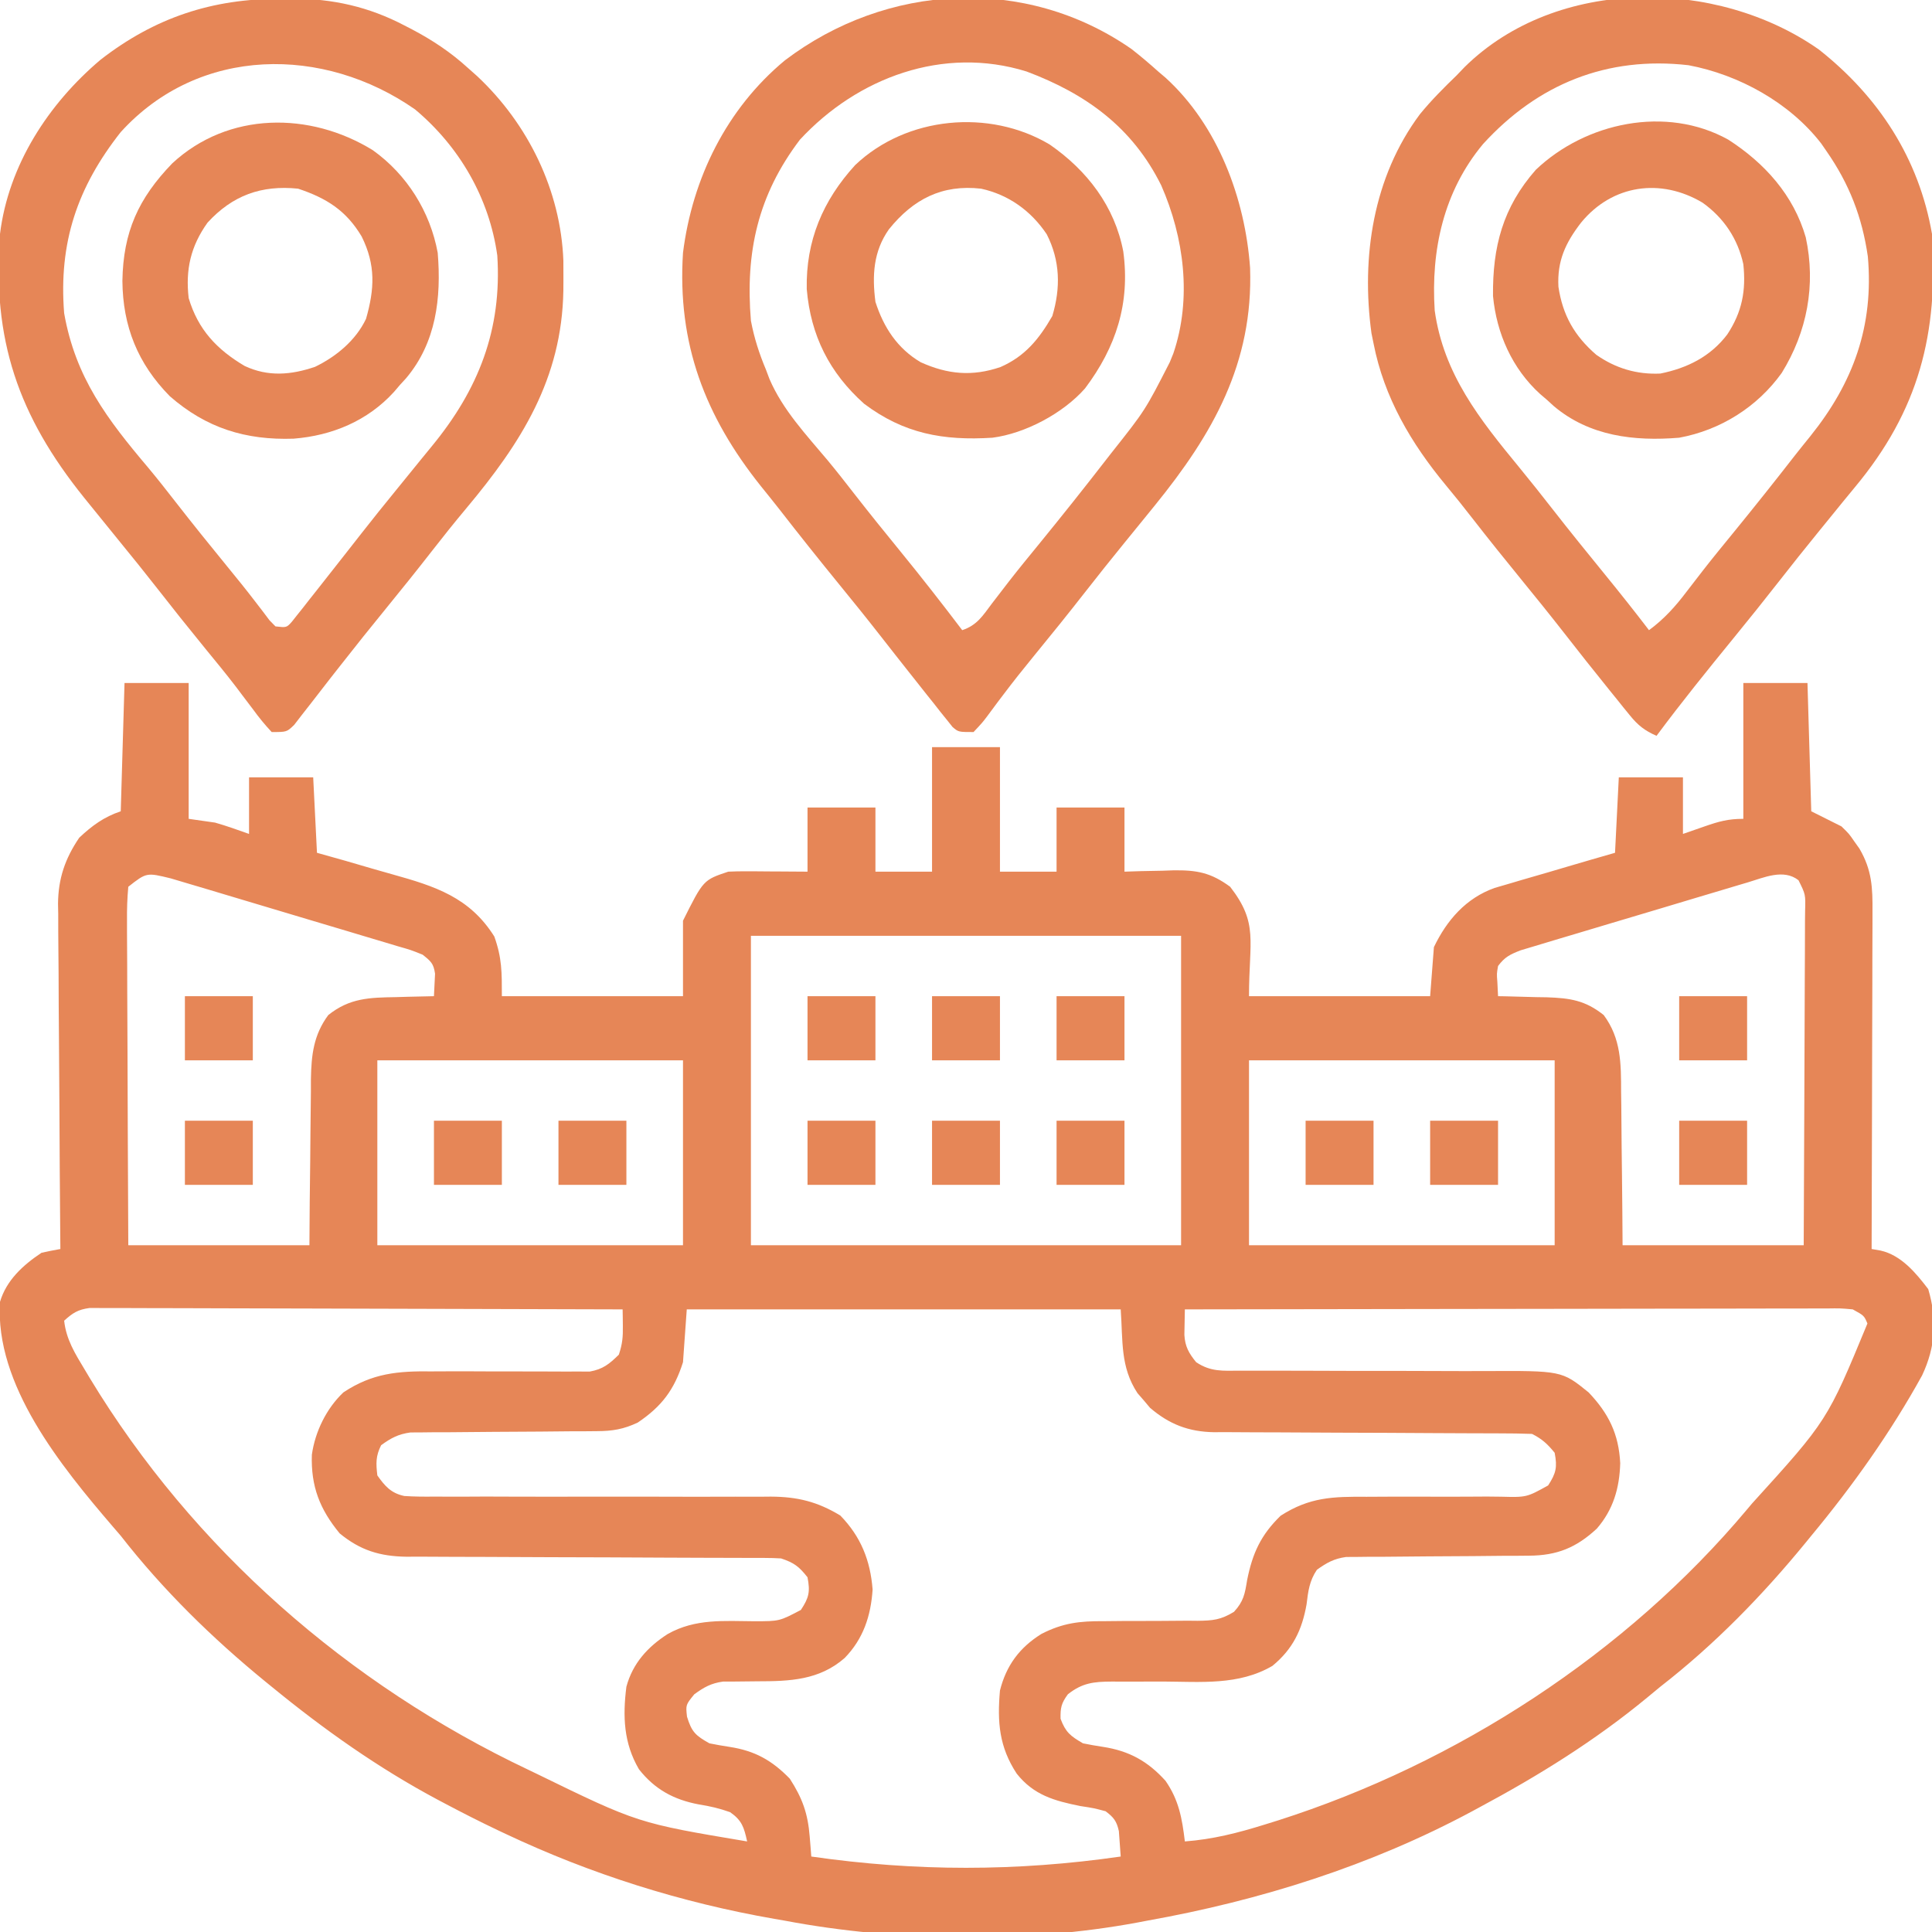 <?xml version="1.0" encoding="UTF-8"?>
<svg version="1.1" xmlns="http://www.w3.org/2000/svg" width="512" height="512">
<path d="M0 0 C5.61 0 11.22 0 17 0 C17 11.88 17 23.76 17 36 C19.31 36.33 21.62 36.66 24 37 C27.059 37.87 29.998 38.938 33 40 C33 35.05 33 30.1 33 25 C38.61 25 44.22 25 50 25 C50.33 31.6 50.66 38.2 51 45 C54.742 46.052 54.742 46.052 58.559 47.125 C61.003 47.831 63.445 48.545 65.886 49.26 C67.568 49.748 69.253 50.227 70.94 50.697 C82.216 53.844 91.452 56.751 98 67.188 C100.032 72.904 100 76.613 100 83 C115.84 83 131.68 83 148 83 C148 76.4 148 69.8 148 63 C153.4 52.2 153.4 52.2 160 50 C161.627 49.919 163.258 49.892 164.887 49.902 C165.825 49.906 166.762 49.909 167.729 49.912 C169.193 49.925 169.193 49.925 170.688 49.938 C172.17 49.944 172.17 49.944 173.682 49.951 C176.121 49.963 178.561 49.981 181 50 C181 44.39 181 38.78 181 33 C186.94 33 192.88 33 199 33 C199 38.61 199 44.22 199 50 C203.95 50 208.9 50 214 50 C214 39.11 214 28.22 214 17 C219.94 17 225.88 17 232 17 C232 27.89 232 38.78 232 50 C236.95 50 241.9 50 247 50 C247 44.39 247 38.78 247 33 C252.94 33 258.88 33 265 33 C265 38.61 265 44.22 265 50 C267.152 49.93 267.152 49.93 269.348 49.859 C271.253 49.822 273.158 49.785 275.062 49.75 C276.005 49.716 276.948 49.683 277.92 49.648 C284.21 49.561 287.892 50.252 293 54 C300.559 63.748 298 68.197 298 83 C313.84 83 329.68 83 346 83 C346.33 78.71 346.66 74.42 347 70 C350.409 62.881 355.484 57.014 363.099 54.309 C364.58 53.857 366.067 53.424 367.559 53.008 C368.348 52.772 369.137 52.536 369.95 52.294 C372.441 51.554 374.939 50.839 377.438 50.125 C379.14 49.624 380.843 49.121 382.545 48.617 C386.691 47.389 390.844 46.196 395 45 C395.33 38.4 395.66 31.8 396 25 C401.61 25 407.22 25 413 25 C413 29.95 413 34.9 413 40 C414.897 39.34 416.795 38.68 418.75 38 C422.508 36.693 424.98 36 429 36 C429 24.12 429 12.24 429 0 C434.61 0 440.22 0 446 0 C446.33 11.22 446.66 22.44 447 34 C450.96 35.98 450.96 35.98 455 38 C457.023 39.965 457.023 39.965 458.375 41.938 C459.067 42.91 459.067 42.91 459.773 43.902 C463.086 49.567 463.278 54.228 463.227 60.656 C463.227 61.622 463.228 62.588 463.228 63.584 C463.227 66.771 463.211 69.958 463.195 73.145 C463.192 75.357 463.189 77.569 463.187 79.782 C463.179 85.6 463.159 91.418 463.137 97.236 C463.117 103.175 463.108 109.114 463.098 115.053 C463.076 126.702 463.042 138.351 463 150 C463.781 150.136 464.562 150.272 465.367 150.411 C470.83 151.633 474.709 156.305 478 160.625 C480.385 168.676 479.962 175.89 476.375 183.5 C468.062 198.578 457.985 212.762 447 226 C446.55 226.551 446.1 227.103 445.637 227.671 C434.123 241.754 421.375 254.835 407 266 C405.862 266.936 404.727 267.875 403.594 268.816 C389.777 280.233 374.781 289.551 359 298 C358.389 298.331 357.779 298.661 357.149 299.002 C330.251 313.449 300.97 322.645 271 328 C269.704 328.248 269.704 328.248 268.382 328.5 C238.76 334.002 204.569 333.611 175 328 C174.071 327.839 173.143 327.678 172.186 327.512 C147.567 323.221 123.592 315.672 101 305 C100.281 304.661 99.561 304.322 98.82 303.973 C94.157 301.753 89.562 299.42 85 297 C84.347 296.655 83.695 296.31 83.022 295.955 C67.234 287.535 52.827 277.324 39 266 C38.441 265.546 37.883 265.092 37.307 264.624 C23.225 253.107 10.191 240.353 -1 226 C-1.674 225.216 -2.348 224.433 -3.043 223.625 C-16.875 207.5 -34.413 185.991 -33 164 C-31.304 158.278 -26.906 154.262 -22 151 C-20.341 150.629 -18.675 150.291 -17 150 C-17.011 148.782 -17.022 147.564 -17.034 146.309 C-17.135 134.804 -17.21 123.299 -17.259 111.794 C-17.285 105.88 -17.32 99.966 -17.377 94.052 C-17.432 88.339 -17.461 82.627 -17.474 76.915 C-17.484 74.74 -17.502 72.566 -17.529 70.392 C-17.565 67.335 -17.57 64.28 -17.568 61.223 C-17.586 60.333 -17.604 59.444 -17.622 58.527 C-17.568 51.84 -15.769 46.553 -12 41 C-8.61 37.812 -5.429 35.476 -1 34 C-0.67 22.78 -0.34 11.56 0 0 Z M1 54 C0.719 57.089 0.621 59.973 0.659 63.061 C0.659 63.988 0.659 64.915 0.658 65.87 C0.66 68.939 0.684 72.006 0.707 75.074 C0.713 77.2 0.717 79.325 0.72 81.451 C0.731 87.049 0.761 92.647 0.794 98.244 C0.83 104.959 0.844 111.674 0.861 118.389 C0.89 128.593 0.948 138.796 1 149 C16.84 149 32.68 149 49 149 C49.026 145.267 49.052 141.534 49.078 137.688 C49.117 134.057 49.162 130.426 49.208 126.795 C49.236 124.28 49.257 121.764 49.271 119.248 C49.292 115.623 49.339 111.999 49.391 108.375 C49.392 107.257 49.393 106.139 49.394 104.987 C49.514 98.573 50.09 93.272 54 88 C59.635 83.492 64.892 83.356 71.938 83.25 C72.908 83.22 73.878 83.191 74.877 83.16 C77.251 83.09 79.625 83.037 82 83 C82.093 81.113 82.093 81.113 82.188 79.188 C82.222 78.48 82.257 77.772 82.293 77.043 C81.9 74.303 81.165 73.726 79 72 C75.926 70.762 75.926 70.762 72.313 69.732 C71.638 69.526 70.963 69.321 70.267 69.11 C68.038 68.435 65.804 67.774 63.57 67.113 C62.017 66.647 60.464 66.181 58.911 65.714 C55.656 64.737 52.399 63.767 49.141 62.802 C44.969 61.565 40.802 60.314 36.636 59.059 C33.429 58.094 30.22 57.135 27.01 56.179 C25.473 55.72 23.937 55.26 22.401 54.797 C20.251 54.152 18.099 53.515 15.946 52.88 C14.722 52.516 13.499 52.152 12.239 51.777 C5.828 50.211 5.828 50.211 1 54 Z M430.054 52.88 C429.036 53.18 429.036 53.18 427.998 53.486 C425.765 54.147 423.535 54.817 421.305 55.488 C419.75 55.952 418.195 56.416 416.639 56.879 C413.385 57.851 410.132 58.827 406.88 59.807 C402.713 61.063 398.541 62.303 394.368 63.539 C391.157 64.493 387.95 65.455 384.743 66.42 C383.205 66.881 381.667 67.339 380.128 67.794 C377.978 68.431 375.832 69.079 373.687 69.732 C371.854 70.281 371.854 70.281 369.985 70.842 C367.19 71.926 365.763 72.619 364 75 C363.639 77.054 363.639 77.054 363.812 79.188 C363.874 80.446 363.936 81.704 364 83 C364.599 83.009 365.199 83.019 365.817 83.028 C368.566 83.082 371.314 83.166 374.062 83.25 C375.005 83.264 375.948 83.278 376.92 83.293 C383.088 83.508 387.118 84.094 392 88 C396.631 94.243 396.601 100.874 396.609 108.375 C396.626 109.54 396.642 110.705 396.659 111.906 C396.708 115.604 396.729 119.302 396.75 123 C396.778 125.517 396.808 128.034 396.84 130.551 C396.917 136.701 396.958 142.849 397 149 C412.84 149 428.68 149 445 149 C445.087 132.188 445.087 132.188 445.146 115.377 C445.164 108.523 445.186 101.669 445.226 94.815 C445.259 89.29 445.277 83.766 445.285 78.242 C445.29 76.132 445.301 74.021 445.317 71.911 C445.339 68.961 445.342 66.011 445.341 63.061 C445.351 62.184 445.362 61.306 445.373 60.402 C445.497 56.036 445.497 56.036 443.618 52.271 C439.647 49.151 434.415 51.583 430.054 52.88 Z M166 67 C166 94.06 166 121.12 166 149 C203.62 149 241.24 149 280 149 C280 121.94 280 94.88 280 67 C242.38 67 204.76 67 166 67 Z M67 100 C67 116.17 67 132.34 67 149 C93.73 149 120.46 149 148 149 C148 132.83 148 116.66 148 100 C121.27 100 94.54 100 67 100 Z M298 100 C298 116.17 298 132.34 298 149 C324.73 149 351.46 149 379 149 C379 132.83 379 116.66 379 100 C352.27 100 325.54 100 298 100 Z M-16 169 C-15.443 174.013 -13.111 177.702 -10.562 181.938 C-10.114 182.689 -9.665 183.44 -9.202 184.215 C18.228 229.527 59.299 265.389 107 288 C107.684 288.329 108.367 288.657 109.072 288.996 C136.038 302.148 136.038 302.148 165 307 C164.177 303.297 163.663 301.464 160.5 299.25 C157.599 298.214 155.194 297.669 152.188 297.188 C145.572 295.942 140.528 293.213 136.328 287.875 C132.271 280.946 132.007 273.847 133 266 C134.67 259.811 138.65 255.416 144 252 C151.315 247.91 158.822 248.592 167.016 248.648 C173.569 248.638 173.569 248.638 179.238 245.652 C181.399 242.399 181.733 240.83 181 237 C178.768 234.152 177.45 233.15 174 232 C172.546 231.908 171.088 231.871 169.631 231.869 C168.738 231.865 167.845 231.861 166.925 231.857 C165.948 231.857 164.971 231.858 163.964 231.858 C162.933 231.855 161.902 231.851 160.839 231.848 C158.597 231.84 156.354 231.835 154.111 231.831 C150.559 231.824 147.007 231.809 143.455 231.79 C133.355 231.738 123.255 231.69 113.154 231.674 C106.978 231.664 100.802 231.635 94.626 231.593 C92.274 231.58 89.922 231.575 87.57 231.578 C84.274 231.58 80.979 231.558 77.683 231.53 C76.232 231.54 76.232 231.54 74.752 231.55 C67.726 231.453 62.475 229.867 57.012 225.359 C51.733 218.944 49.374 212.905 49.645 204.523 C50.509 198.388 53.509 192.255 58 188 C65.665 182.903 72.461 182.31 81.488 182.434 C82.75 182.428 84.011 182.422 85.311 182.417 C89.312 182.4 93.312 182.415 97.312 182.438 C101.331 182.456 105.349 182.463 109.368 182.448 C111.861 182.438 114.354 182.448 116.847 182.477 C117.976 182.474 119.104 182.47 120.267 182.467 C121.256 182.473 122.245 182.479 123.264 182.485 C126.793 181.859 128.462 180.485 131 178 C131.961 175.118 132.106 173.301 132.062 170.312 C132.053 169.504 132.044 168.696 132.035 167.863 C132.024 167.248 132.012 166.634 132 166 C113.294 165.93 94.588 165.877 75.881 165.845 C67.196 165.829 58.511 165.808 49.825 165.774 C42.256 165.744 34.687 165.724 27.117 165.718 C23.108 165.714 19.1 165.705 15.091 165.683 C11.319 165.662 7.547 165.656 3.774 165.661 C2.389 165.66 1.004 165.654 -0.381 165.642 C-2.271 165.627 -4.162 165.633 -6.052 165.639 C-7.11 165.636 -8.169 165.634 -9.259 165.631 C-12.348 166.047 -13.718 166.93 -16 169 Z M149 166 C148.67 170.62 148.34 175.24 148 180 C145.694 187.286 142.37 191.718 136 196 C132.263 197.765 129.306 198.254 125.188 198.271 C124.043 198.281 122.898 198.292 121.719 198.302 C120.492 198.304 119.264 198.306 118 198.309 C115.396 198.334 112.792 198.359 110.188 198.385 C106.086 198.416 101.984 198.438 97.883 198.456 C93.922 198.475 89.961 198.517 86 198.559 C84.773 198.559 83.546 198.559 82.281 198.559 C80.564 198.579 80.564 198.579 78.812 198.599 C77.808 198.604 76.804 198.61 75.77 198.615 C72.529 199.066 70.632 200.085 68 202 C66.556 204.889 66.623 206.796 67 210 C69.018 212.853 70.631 214.709 74.146 215.456 C76.864 215.636 79.54 215.649 82.263 215.612 C83.294 215.617 84.326 215.623 85.389 215.629 C88.797 215.642 92.205 215.622 95.613 215.602 C97.986 215.607 100.359 215.615 102.731 215.626 C108.98 215.649 115.229 215.644 121.478 215.632 C131.47 215.614 141.461 215.624 151.452 215.658 C154.938 215.664 158.423 215.651 161.908 215.636 C164.055 215.639 166.202 215.642 168.349 215.647 C169.313 215.638 170.277 215.628 171.27 215.619 C178.311 215.66 183.58 216.932 189.688 220.625 C195.142 226.227 197.656 232.534 198.25 240.25 C197.784 247.237 195.8 253.29 190.846 258.385 C184.114 264.274 176.31 264.557 167.75 264.562 C165.641 264.571 163.531 264.593 161.422 264.629 C160.5 264.63 159.578 264.63 158.628 264.631 C155.439 265.079 153.592 266.113 151 268 C148.716 270.807 148.716 270.807 149.062 273.938 C150.299 277.975 151.305 278.931 155 281 C156.762 281.361 158.535 281.669 160.312 281.938 C167.065 282.975 171.568 285.503 176.312 290.375 C179.67 295.597 181.093 299.593 181.582 305.742 C181.663 306.728 181.744 307.714 181.827 308.73 C181.884 309.479 181.941 310.228 182 311 C209.632 314.983 236.368 314.983 264 311 C263.913 309.561 263.804 308.124 263.688 306.688 C263.6 305.487 263.6 305.487 263.512 304.262 C262.905 301.58 262.169 300.651 260 299 C256.855 298.164 256.855 298.164 253.312 297.625 C246.379 296.231 240.948 294.718 236.445 289.039 C231.788 281.961 231.261 275.392 232 267 C233.672 260.361 237.19 255.611 243 252 C248.673 249.091 253.153 248.583 259.477 248.629 C261.299 248.612 263.122 248.594 264.945 248.576 C267.794 248.566 270.642 248.563 273.49 248.564 C276.257 248.561 279.023 248.533 281.789 248.504 C282.638 248.512 283.487 248.52 284.362 248.529 C288.394 248.478 290.504 248.304 294.015 246.153 C296.547 243.407 296.91 241.414 297.5 237.75 C298.93 230.592 301.146 225.779 306.375 220.688 C314.051 215.753 320.192 215.595 329.195 215.664 C331.793 215.652 334.391 215.639 336.988 215.625 C341.068 215.618 345.147 215.624 349.227 215.64 C353.175 215.653 357.122 215.627 361.07 215.602 C362.291 215.615 363.512 215.628 364.77 215.642 C371.572 215.814 371.572 215.814 377.273 212.654 C379.392 209.397 379.73 207.812 379 204 C377.133 201.697 375.644 200.322 373 199 C370.174 198.898 367.372 198.856 364.546 198.858 C363.671 198.855 362.796 198.851 361.895 198.848 C359.99 198.84 358.085 198.835 356.18 198.831 C353.162 198.824 350.143 198.809 347.125 198.79 C338.541 198.738 329.957 198.69 321.373 198.674 C316.125 198.664 310.878 198.635 305.63 198.593 C303.632 198.58 301.635 198.575 299.638 198.578 C296.835 198.58 294.033 198.558 291.23 198.53 C290.411 198.537 289.592 198.543 288.748 198.55 C282.035 198.442 276.865 196.466 271.758 192.07 C271.219 191.428 270.68 190.786 270.125 190.125 C269.294 189.17 269.294 189.17 268.445 188.195 C263.854 181.222 264.6 174.403 264 166 C226.05 166 188.1 166 149 166 Z M281 166 C280.964 167.439 280.939 168.877 280.918 170.316 C280.903 171.118 280.888 171.919 280.872 172.744 C281.048 175.843 282.053 177.62 284 180 C287.867 182.578 291.053 182.27 295.535 182.24 C296.407 182.242 297.279 182.244 298.178 182.246 C300.073 182.249 301.969 182.248 303.864 182.244 C306.871 182.238 309.877 182.247 312.884 182.261 C321.433 182.298 329.982 182.317 338.531 182.305 C343.761 182.3 348.99 182.318 354.219 182.351 C356.207 182.359 358.194 182.358 360.182 182.347 C380.883 182.24 380.883 182.24 388 188 C393.296 193.569 395.99 199.02 396.375 206.75 C396.197 213.328 394.53 219.088 390.164 224.113 C384.728 229.143 379.644 231.239 372.166 231.271 C371.041 231.281 369.917 231.292 368.758 231.302 C367.558 231.304 366.358 231.306 365.121 231.309 C362.566 231.334 360.01 231.359 357.455 231.385 C353.437 231.414 349.419 231.438 345.401 231.456 C341.516 231.478 337.631 231.517 333.746 231.559 C332.544 231.559 331.342 231.559 330.103 231.559 C328.421 231.579 328.421 231.579 326.705 231.599 C325.721 231.604 324.738 231.61 323.725 231.615 C320.514 232.069 318.622 233.123 316 235 C314.004 237.938 313.672 240.704 313.25 244.188 C312.057 250.958 309.586 256.058 304.202 260.475 C295.296 265.7 285.176 264.677 275.188 264.625 C272.381 264.621 269.576 264.625 266.77 264.646 C265.034 264.658 263.297 264.655 261.561 264.636 C256.87 264.658 253.824 264.974 250 268 C248.267 270.363 247.989 271.568 248.062 274.5 C249.403 278.075 250.674 279.071 254 281 C255.761 281.364 257.534 281.671 259.312 281.938 C266.24 283.01 271.175 285.732 275.875 290.938 C279.418 296.043 280.267 300.895 281 307 C288.443 306.439 295.138 304.723 302.25 302.5 C303.957 301.969 303.957 301.969 305.699 301.428 C353.076 286.317 397.97 257.218 430 219 C430.424 218.495 430.848 217.99 431.285 217.47 C451.258 195.467 451.258 195.467 461.887 169.742 C460.999 167.645 460.999 167.645 458 166 C454.735 165.702 454.735 165.702 450.92 165.759 C449.832 165.757 449.832 165.757 448.722 165.754 C446.285 165.751 443.848 165.762 441.411 165.773 C439.667 165.774 437.923 165.773 436.179 165.772 C431.437 165.771 426.696 165.783 421.954 165.797 C417.002 165.81 412.049 165.811 407.096 165.813 C397.714 165.819 388.333 165.836 378.951 165.856 C368.272 165.878 357.592 165.889 346.913 165.899 C324.942 165.92 302.971 165.955 281 166 Z " fill="#E68657" transform="translate(33,181)"/>
<path d="M0 0 C2.469 1.925 4.82 3.923 7.148 6.016 C7.759 6.534 8.37 7.052 9 7.586 C22.928 20.242 30.121 39.658 31.434 58 C32.296 83.303 21.543 102.057 6.148 121.016 C5.623 121.664 5.097 122.312 4.555 122.979 C2.368 125.673 0.179 128.365 -2.014 131.053 C-5.506 135.339 -8.949 139.658 -12.352 144.016 C-16.825 149.745 -21.385 155.4 -25.996 161.02 C-28.72 164.349 -31.393 167.703 -33.98 171.141 C-34.475 171.793 -34.97 172.445 -35.48 173.117 C-36.414 174.354 -37.338 175.598 -38.25 176.852 C-39.512 178.516 -39.512 178.516 -41.852 181.016 C-45.852 181.016 -45.852 181.016 -47.416 179.677 C-47.912 179.054 -48.407 178.431 -48.918 177.789 C-49.48 177.094 -50.042 176.399 -50.621 175.683 C-51.509 174.548 -51.509 174.548 -52.414 173.391 C-53.035 172.617 -53.655 171.843 -54.295 171.045 C-56.16 168.712 -58.008 166.366 -59.852 164.016 C-60.82 162.788 -61.789 161.56 -62.758 160.332 C-64.087 158.643 -65.415 156.952 -66.737 155.257 C-70.218 150.796 -73.774 146.399 -77.352 142.016 C-82.778 135.36 -88.132 128.656 -93.396 121.871 C-94.972 119.862 -96.575 117.877 -98.18 115.891 C-112.991 97.354 -120.404 78.124 -118.852 54.016 C-116.373 34.269 -107.295 15.82 -91.852 3.016 C-64.961 -17.419 -28.115 -19.565 0 0 Z M-87.852 24.016 C-99.018 38.725 -102.358 53.868 -100.852 72.016 C-99.988 76.604 -98.655 80.718 -96.852 85.016 C-96.547 85.824 -96.243 86.632 -95.93 87.465 C-92.404 95.67 -86.188 102.237 -80.511 109.014 C-78.063 111.967 -75.705 114.987 -73.352 118.016 C-69.394 123.089 -65.361 128.096 -61.289 133.078 C-55.672 139.955 -50.217 146.942 -44.852 154.016 C-40.901 152.699 -39.389 150.162 -36.977 146.953 C-35.991 145.67 -35.004 144.387 -34.016 143.105 C-33.499 142.434 -32.982 141.762 -32.45 141.07 C-29.807 137.673 -27.078 134.347 -24.352 131.016 C-18.428 123.75 -12.589 116.428 -6.852 109.016 C-6.336 108.355 -5.821 107.694 -5.291 107.014 C3.636 95.748 3.636 95.748 10.148 83.016 C10.463 82.241 10.777 81.466 11.102 80.668 C16.05 66.115 13.94 49.93 7.898 36.168 C0.266 20.752 -12.051 11.872 -27.809 5.961 C-49.882 -0.896 -72.609 7.564 -87.852 24.016 Z " fill="#E68657" transform="translate(299.852,12.984)"/>
<path d="M0 0 C15.842 12.503 26.498 28.858 29.961 48.863 C31.683 75.289 26.506 95.595 9.495 116.019 C7.345 118.604 5.23 121.217 3.112 123.829 C2.009 125.188 0.905 126.546 -0.202 127.902 C-3.695 132.187 -7.137 136.506 -10.539 140.863 C-14.481 145.912 -18.489 150.901 -22.539 155.863 C-29.514 164.413 -36.459 173.004 -43.039 181.863 C-46.161 180.506 -47.971 179.08 -50.105 176.441 C-50.668 175.753 -51.23 175.065 -51.809 174.355 C-52.696 173.245 -52.696 173.245 -53.602 172.113 C-54.222 171.348 -54.843 170.583 -55.482 169.795 C-59.68 164.605 -63.82 159.369 -67.924 154.104 C-71.406 149.644 -74.961 145.247 -78.539 140.863 C-83.086 135.289 -87.595 129.688 -92.009 124.007 C-94.259 121.113 -96.534 118.253 -98.887 115.441 C-108.085 104.338 -115.253 92.185 -118.039 77.863 C-118.31 76.533 -118.31 76.533 -118.586 75.176 C-121.346 55.001 -118.153 33.754 -105.743 17.127 C-102.742 13.456 -99.448 10.154 -96.039 6.863 C-95.333 6.126 -94.626 5.389 -93.898 4.629 C-69.432 -19.464 -26.975 -18.966 0 0 Z M-89.031 25.051 C-99.476 37.603 -102.858 53.116 -101.828 69.148 C-99.471 86.03 -89.862 98.027 -79.402 110.75 C-76.394 114.414 -73.453 118.124 -70.539 121.863 C-65.975 127.71 -61.311 133.471 -56.622 139.219 C-52.689 144.045 -48.819 148.915 -45.039 153.863 C-41.015 150.903 -38.029 147.57 -35.039 143.613 C-34.072 142.357 -33.103 141.102 -32.133 139.848 C-31.629 139.195 -31.125 138.542 -30.605 137.869 C-27.968 134.492 -25.252 131.18 -22.539 127.863 C-17.065 121.153 -11.676 114.384 -6.361 107.547 C-5.026 105.847 -3.67 104.167 -2.309 102.488 C9.104 88.291 14.569 73.263 12.961 54.863 C11.454 44.398 8.041 35.588 1.961 26.863 C1.511 26.211 1.061 25.559 0.598 24.887 C-7.789 14.051 -21.209 6.658 -34.574 4.145 C-56.145 1.683 -74.522 9.119 -89.031 25.051 Z " fill="#E68657" transform="translate(482.039,13.137)"/>
<path d="M0 0 C1.577 -0.024 1.577 -0.024 3.186 -0.049 C13.825 -0.055 23.447 2.11 32.875 7.062 C33.556 7.414 34.238 7.765 34.94 8.127 C40.35 10.989 45.154 14.18 49.688 18.312 C50.915 19.403 50.915 19.403 52.168 20.516 C65.657 33.168 74.286 50.793 74.988 69.391 C75.008 71.114 75.011 72.839 75 74.562 C74.993 75.933 74.993 75.933 74.985 77.332 C74.584 100.726 63.814 117.645 49.238 135.047 C46.125 138.767 43.103 142.546 40.125 146.375 C36.206 151.405 32.22 156.373 28.188 161.312 C24.053 166.378 19.965 171.474 15.938 176.625 C15.046 177.759 14.154 178.893 13.262 180.027 C11.541 182.217 9.839 184.419 8.145 186.629 C6.959 188.143 6.959 188.143 5.75 189.688 C5.06 190.582 4.371 191.477 3.66 192.398 C1.688 194.312 1.688 194.312 -2.312 194.312 C-4.148 192.351 -5.679 190.472 -7.25 188.312 C-8.226 187.02 -9.204 185.728 -10.184 184.438 C-10.949 183.42 -10.949 183.42 -11.73 182.383 C-14.345 178.962 -17.081 175.641 -19.812 172.312 C-24.323 166.788 -28.765 161.217 -33.153 155.595 C-36.074 151.861 -39.045 148.172 -42.048 144.503 C-44.818 141.118 -47.568 137.717 -50.312 134.312 C-50.884 133.607 -51.455 132.901 -52.043 132.173 C-69.497 110.469 -76.425 90.331 -74.312 62.312 C-72.064 44.071 -61.503 27.847 -47.68 16.152 C-33.302 4.978 -18.05 -0.055 0 0 Z M-42.312 35.312 C-53.816 49.916 -58.797 64.59 -57.312 83.312 C-54.314 100.367 -45.919 111.379 -35.054 124.229 C-32.55 127.225 -30.144 130.291 -27.75 133.375 C-23.229 139.178 -18.619 144.905 -13.959 150.598 C-11.542 153.554 -9.138 156.514 -6.816 159.547 C-6.114 160.46 -5.411 161.372 -4.688 162.312 C-4.097 163.096 -3.507 163.88 -2.898 164.688 C-2.375 165.224 -1.852 165.76 -1.312 166.312 C1.626 166.65 1.626 166.65 3.047 165.066 C3.506 164.485 3.965 163.904 4.438 163.305 C4.958 162.655 5.478 162.005 6.014 161.336 C6.842 160.272 6.842 160.272 7.688 159.188 C8.266 158.46 8.844 157.733 9.439 156.984 C11.198 154.768 12.944 152.542 14.688 150.312 C15.635 149.107 16.583 147.901 17.531 146.695 C18.863 145.001 20.193 143.306 21.519 141.607 C24.495 137.802 27.521 134.041 30.576 130.3 C32.772 127.611 34.957 124.914 37.142 122.216 C38.137 120.99 39.136 119.768 40.14 118.55 C52.514 103.504 58.735 87.629 57.477 68.027 C55.349 52.792 47.455 39.168 35.688 29.312 C11.539 12.432 -21.476 12.38 -42.312 35.312 Z " fill="#E68657" transform="translate(74.312,-0.312)"/>
<path d="M0 0 C9.966 6.894 17.252 16.406 19.523 28.375 C21.375 42.069 17.616 53.716 9.387 64.645 C3.584 71.239 -6.452 76.594 -15.16 77.715 C-28.159 78.54 -38.629 76.646 -49.16 68.715 C-58.366 60.491 -63.316 50.628 -64.363 38.328 C-64.624 25.552 -60.118 14.869 -51.535 5.465 C-37.938 -7.476 -15.977 -9.505 0 0 Z M-42.598 22.496 C-46.714 28.341 -47.067 34.753 -46.16 41.715 C-43.982 48.492 -40.35 54.061 -34.16 57.715 C-26.979 60.954 -20.496 61.526 -13.031 58.992 C-6.484 56.122 -2.797 51.552 0.715 45.465 C2.957 37.991 2.804 30.806 -0.77 23.785 C-4.939 17.578 -10.851 13.32 -18.16 11.715 C-28.5 10.547 -36.146 14.483 -42.598 22.496 Z " fill="#E68657" transform="translate(278.16,38.285)"/>
<path d="M0 0 C9.626 6.193 17.325 14.7 20.546 25.899 C23.279 38.554 20.897 50.948 14.188 61.812 C7.741 70.832 -2.05 76.992 -13 79 C-24.951 79.983 -36.792 78.589 -46.23 70.621 C-46.814 70.086 -47.398 69.551 -48 69 C-48.615 68.475 -49.23 67.951 -49.863 67.41 C-57.25 60.687 -61.396 51.368 -62.336 41.457 C-62.476 28.405 -59.741 17.947 -51 8 C-37.804 -4.569 -16.446 -9.137 0 0 Z M-39 22 C-43.132 27.353 -45.364 32.145 -45 39 C-43.873 46.548 -40.755 52.006 -35 57 C-29.874 60.602 -24.269 62.277 -18 62 C-10.867 60.559 -4.702 57.501 -0.25 51.625 C3.668 45.679 4.753 40.025 4 33 C2.512 26.246 -1.168 20.737 -6.805 16.711 C-17.854 10.119 -30.729 11.891 -39 22 Z " fill="#E68657" transform="translate(458,37)"/>
<path d="M0 0 C9.019 6.447 15.18 16.237 17.188 27.188 C18.171 39.138 16.777 50.979 8.809 60.418 C8.274 61.002 7.739 61.586 7.188 62.188 C6.663 62.802 6.138 63.417 5.598 64.051 C-1.372 71.709 -10.776 75.627 -21 76.441 C-33.723 76.874 -44.166 73.628 -53.812 65.188 C-62.326 56.541 -66.272 46.653 -66.375 34.625 C-66.162 21.667 -62.157 12.792 -53.156 3.473 C-38.315 -10.284 -16.635 -10.273 0 0 Z M-43.812 19.188 C-48.277 25.437 -49.684 31.623 -48.812 39.188 C-46.329 47.517 -41.382 52.79 -33.977 57.172 C-27.774 60.083 -21.681 59.572 -15.309 57.395 C-9.708 54.686 -4.519 50.388 -1.812 44.688 C0.449 36.774 0.791 30.43 -2.969 22.859 C-7.081 15.961 -12.292 12.694 -19.812 10.188 C-29.533 9.19 -37.188 11.958 -43.812 19.188 Z " fill="#E68657" transform="translate(98.812,39.812)"/>
<path d="M0 0 C5.94 0 11.88 0 18 0 C18 5.61 18 11.22 18 17 C12.06 17 6.12 17 0 17 C0 11.39 0 5.78 0 0 Z " fill="#E68657" transform="translate(445,297)"/>
<path d="M0 0 C5.94 0 11.88 0 18 0 C18 5.61 18 11.22 18 17 C12.06 17 6.12 17 0 17 C0 11.39 0 5.78 0 0 Z " fill="#E68657" transform="translate(379,297)"/>
<path d="M0 0 C5.94 0 11.88 0 18 0 C18 5.61 18 11.22 18 17 C12.06 17 6.12 17 0 17 C0 11.39 0 5.78 0 0 Z " fill="#E68657" transform="translate(346,297)"/>
<path d="M0 0 C5.94 0 11.88 0 18 0 C18 5.61 18 11.22 18 17 C12.06 17 6.12 17 0 17 C0 11.39 0 5.78 0 0 Z " fill="#E68657" transform="translate(280,297)"/>
<path d="M0 0 C5.94 0 11.88 0 18 0 C18 5.61 18 11.22 18 17 C12.06 17 6.12 17 0 17 C0 11.39 0 5.78 0 0 Z " fill="#E68657" transform="translate(247,297)"/>
<path d="M0 0 C5.94 0 11.88 0 18 0 C18 5.61 18 11.22 18 17 C12.06 17 6.12 17 0 17 C0 11.39 0 5.78 0 0 Z " fill="#E68657" transform="translate(214,297)"/>
<path d="M0 0 C5.94 0 11.88 0 18 0 C18 5.61 18 11.22 18 17 C12.06 17 6.12 17 0 17 C0 11.39 0 5.78 0 0 Z " fill="#E68657" transform="translate(148,297)"/>
<path d="M0 0 C5.94 0 11.88 0 18 0 C18 5.61 18 11.22 18 17 C12.06 17 6.12 17 0 17 C0 11.39 0 5.78 0 0 Z " fill="#E68657" transform="translate(115,297)"/>
<path d="M0 0 C5.94 0 11.88 0 18 0 C18 5.61 18 11.22 18 17 C12.06 17 6.12 17 0 17 C0 11.39 0 5.78 0 0 Z " fill="#E68657" transform="translate(49,297)"/>
<path d="M0 0 C5.94 0 11.88 0 18 0 C18 5.61 18 11.22 18 17 C12.06 17 6.12 17 0 17 C0 11.39 0 5.78 0 0 Z " fill="#E68657" transform="translate(445,264)"/>
<path d="M0 0 C5.94 0 11.88 0 18 0 C18 5.61 18 11.22 18 17 C12.06 17 6.12 17 0 17 C0 11.39 0 5.78 0 0 Z " fill="#E68657" transform="translate(280,264)"/>
<path d="M0 0 C5.94 0 11.88 0 18 0 C18 5.61 18 11.22 18 17 C12.06 17 6.12 17 0 17 C0 11.39 0 5.78 0 0 Z " fill="#E68657" transform="translate(247,264)"/>
<path d="M0 0 C5.94 0 11.88 0 18 0 C18 5.61 18 11.22 18 17 C12.06 17 6.12 17 0 17 C0 11.39 0 5.78 0 0 Z " fill="#E68657" transform="translate(214,264)"/>
<path d="M0 0 C5.94 0 11.88 0 18 0 C18 5.61 18 11.22 18 17 C12.06 17 6.12 17 0 17 C0 11.39 0 5.78 0 0 Z " fill="#E68657" transform="translate(49,264)"/>
</svg>
